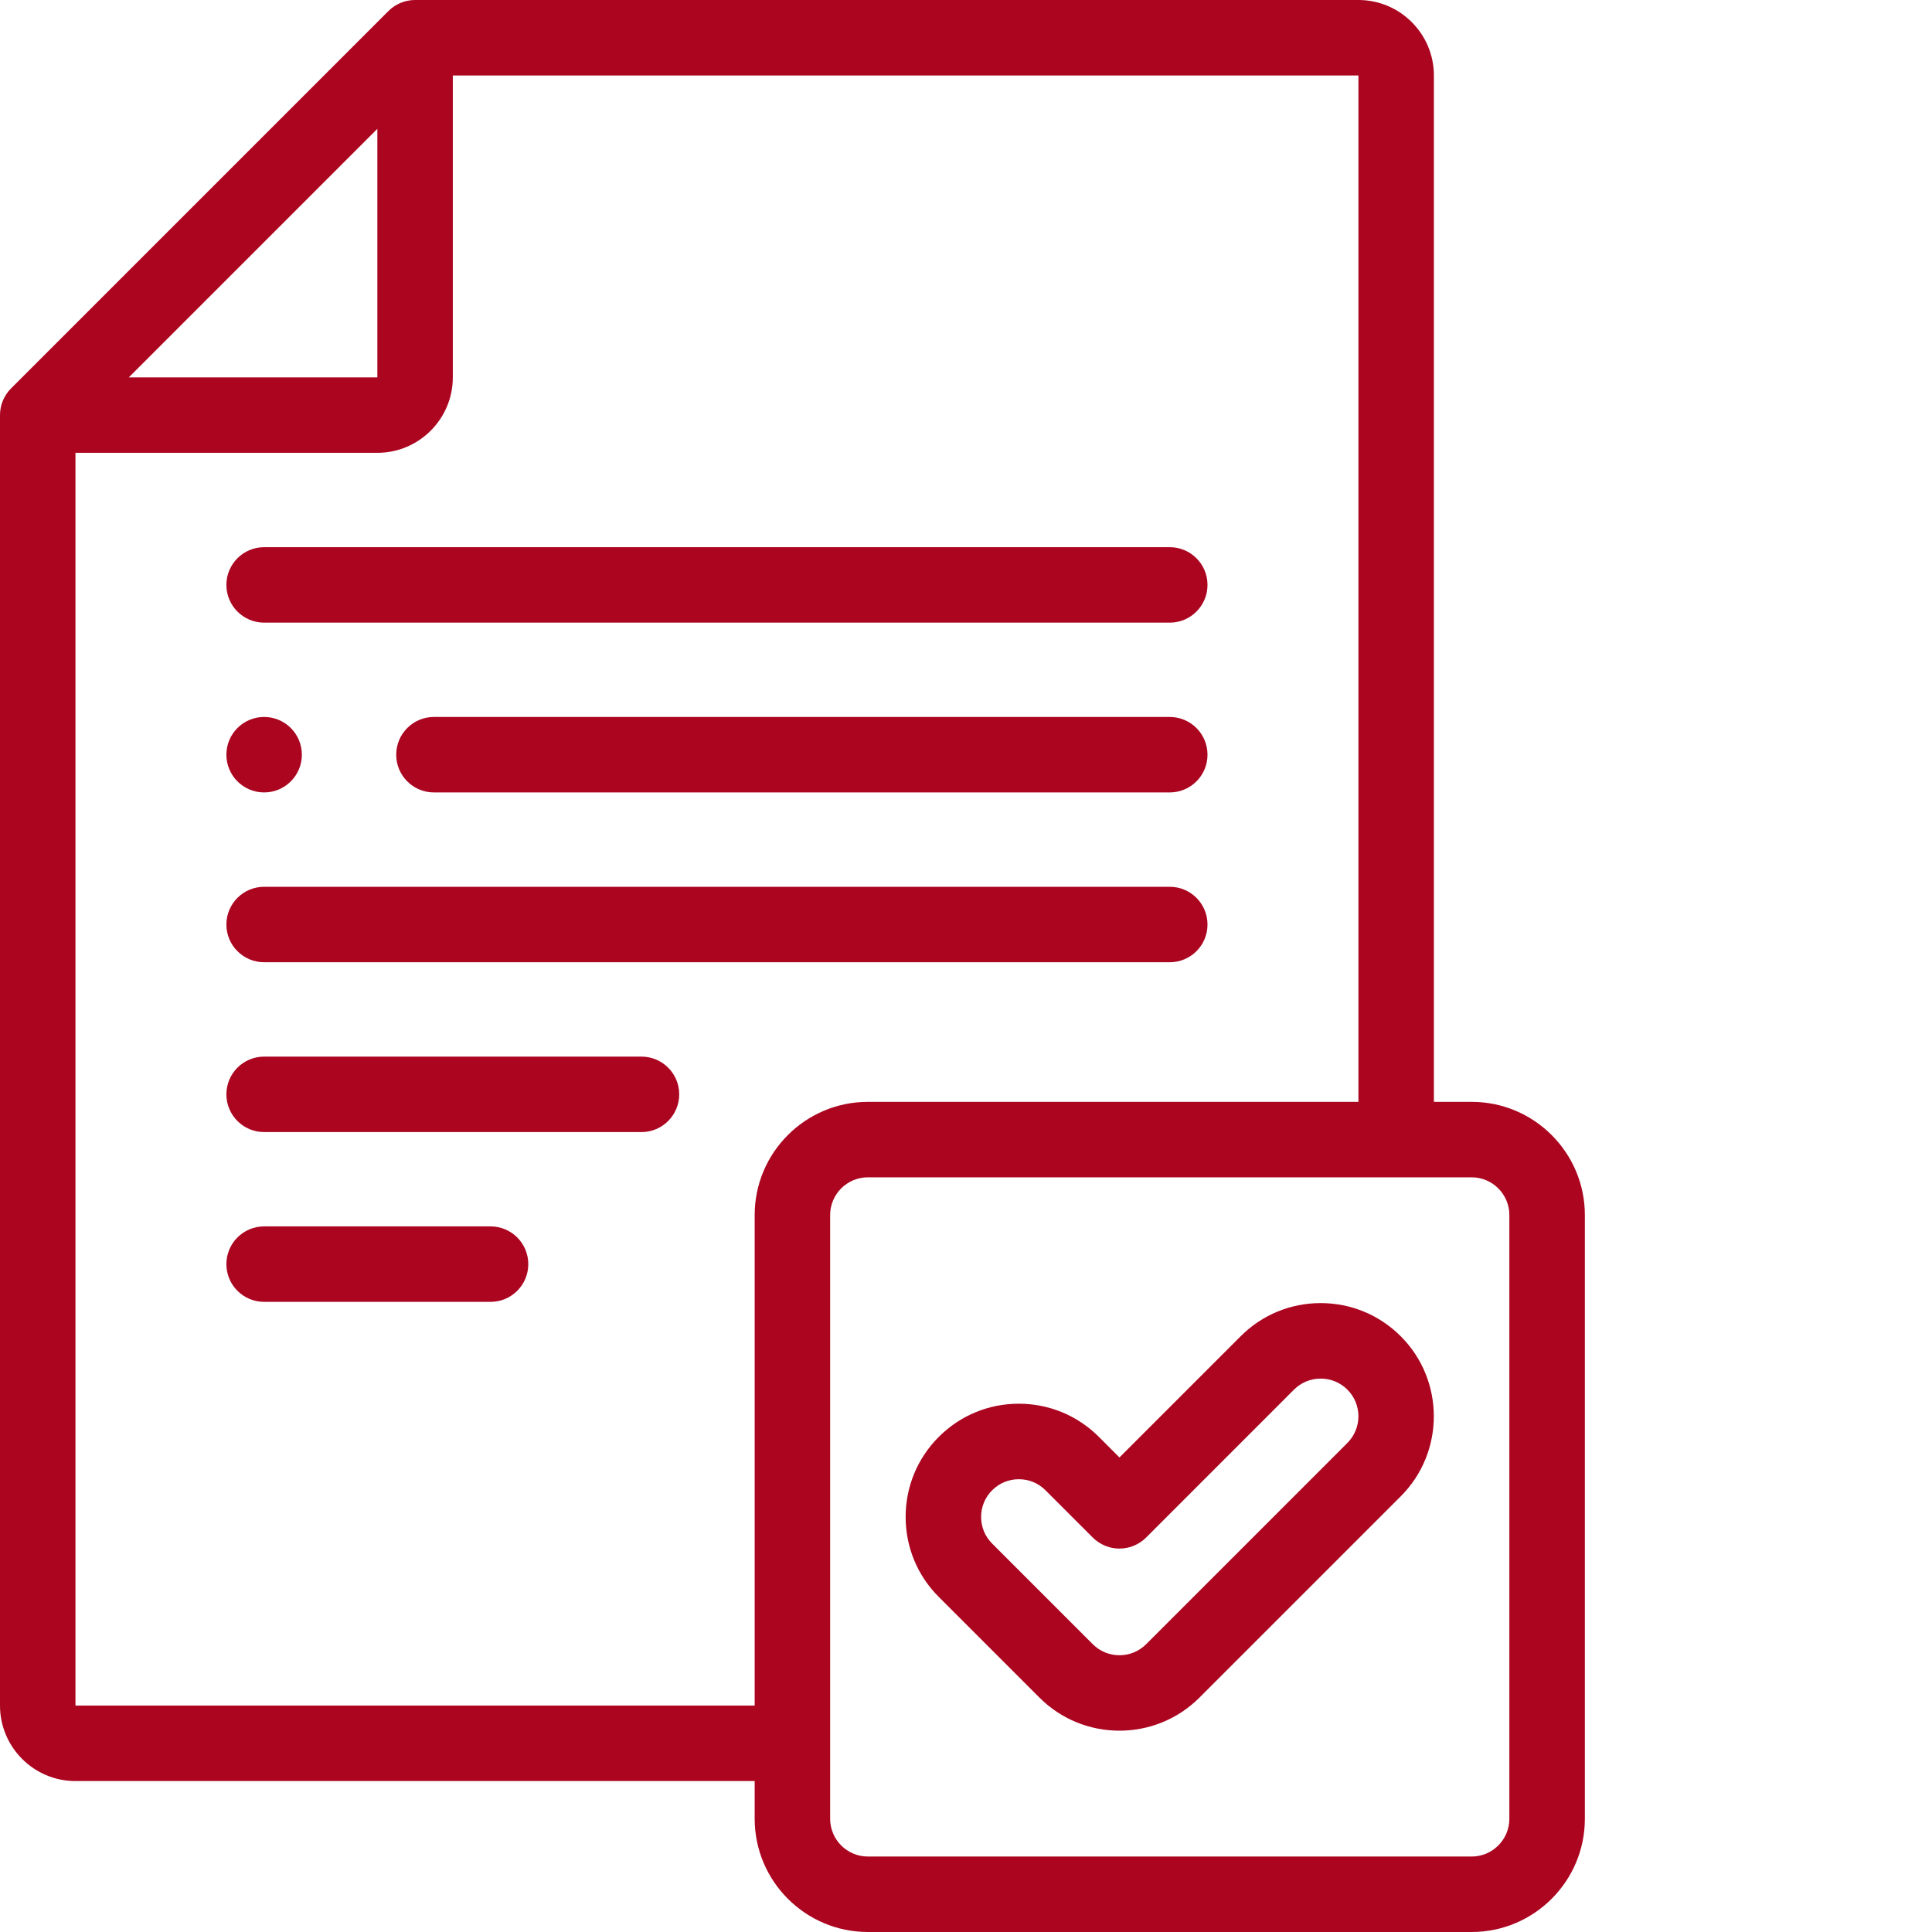 <svg width="50" height="50" viewBox="0 0 50 50" fill="none" xmlns="http://www.w3.org/2000/svg">
<path d="M30.273 18.555H11.23C10.691 18.555 10.254 18.992 10.254 19.532C10.254 20.071 10.691 20.508 11.23 20.508H30.273C30.813 20.508 31.25 20.071 31.25 19.532C31.25 18.992 30.813 18.555 30.273 18.555Z" fill="#AB0520"/>
<path d="M30.273 22.95H6.836C6.297 22.95 5.859 23.387 5.859 23.927C5.859 24.466 6.297 24.903 6.836 24.903H30.273C30.813 24.903 31.25 24.466 31.25 23.927C31.25 23.387 30.813 22.95 30.273 22.95Z" fill="#AB0520"/>
<path d="M6.836 16.114H30.273C30.813 16.114 31.25 15.677 31.25 15.137C31.25 14.598 30.813 14.161 30.273 14.161H6.836C6.297 14.161 5.859 14.598 5.859 15.137C5.859 15.677 6.297 16.114 6.836 16.114Z" fill="#AB0520"/>
<path d="M16.601 27.345H6.836C6.296 27.345 5.859 27.782 5.859 28.321C5.859 28.86 6.296 29.298 6.836 29.298H16.601C17.141 29.298 17.578 28.86 17.578 28.321C17.578 27.782 17.141 27.345 16.601 27.345Z" fill="#AB0520"/>
<path d="M12.695 31.739H6.836C6.296 31.739 5.859 32.176 5.859 32.716C5.859 33.255 6.296 33.692 6.836 33.692H12.695C13.235 33.692 13.672 33.255 13.672 32.716C13.672 32.176 13.235 31.739 12.695 31.739Z" fill="#AB0520"/>
<path d="M6.836 20.508C7.375 20.508 7.812 20.071 7.812 19.532C7.812 18.992 7.375 18.555 6.836 18.555H6.835C6.296 18.555 5.859 18.992 5.859 19.532C5.859 20.071 6.297 20.508 6.836 20.508Z" fill="#AB0520"/>
<path d="M34.179 33.724C33.397 33.724 32.661 34.029 32.108 34.582L28.971 37.719L28.439 37.186C27.885 36.633 27.149 36.328 26.367 36.328C25.584 36.328 24.849 36.633 24.296 37.186C23.742 37.74 23.438 38.475 23.438 39.258C23.438 40.04 23.742 40.776 24.296 41.329L26.9 43.933C27.471 44.505 28.221 44.79 28.971 44.79C29.721 44.79 30.472 44.504 31.043 43.933L36.251 38.725C37.393 37.583 37.393 35.724 36.251 34.582C35.698 34.029 34.962 33.724 34.179 33.724ZM34.87 37.344L29.662 42.552C29.281 42.933 28.661 42.933 28.281 42.552L25.677 39.948C25.492 39.764 25.391 39.519 25.391 39.258C25.391 38.997 25.492 38.752 25.677 38.568C25.861 38.383 26.106 38.282 26.367 38.282C26.628 38.282 26.873 38.383 27.057 38.568L28.28 39.791C28.464 39.974 28.712 40.077 28.971 40.077C29.23 40.077 29.478 39.974 29.662 39.791L33.489 35.963C33.673 35.779 33.919 35.678 34.179 35.678C34.44 35.678 34.685 35.779 34.87 35.963C35.251 36.344 35.251 36.963 34.87 37.344Z" fill="#AB0520"/>
<path d="M38.086 28.516H37.109V1.953C37.109 0.876 36.233 0 35.156 0H10.742C10.483 0 10.235 0.103 10.052 0.286L0.286 10.052C0.103 10.235 0 10.483 0 10.742V27.441V44.14C0 45.217 0.876 46.094 1.953 46.094H19.531V47.07C19.531 48.686 20.846 50 22.461 50H38.086C39.701 50 41.016 48.686 41.016 47.07V31.445C41.016 29.83 39.701 28.516 38.086 28.516ZM9.766 3.334V9.766H3.334L9.766 3.334ZM1.953 44.14V11.719H9.766C10.843 11.719 11.719 10.843 11.719 9.766V1.953H35.156V28.516H22.461C20.845 28.516 19.531 29.83 19.531 31.445V44.14H1.953ZM39.062 47.07C39.062 47.609 38.624 48.047 38.086 48.047H22.461C21.922 48.047 21.484 47.609 21.484 47.07V31.445C21.484 30.907 21.922 30.469 22.461 30.469H38.086C38.624 30.469 39.062 30.907 39.062 31.445V47.07Z" fill="#AB0520"/>
</svg>
